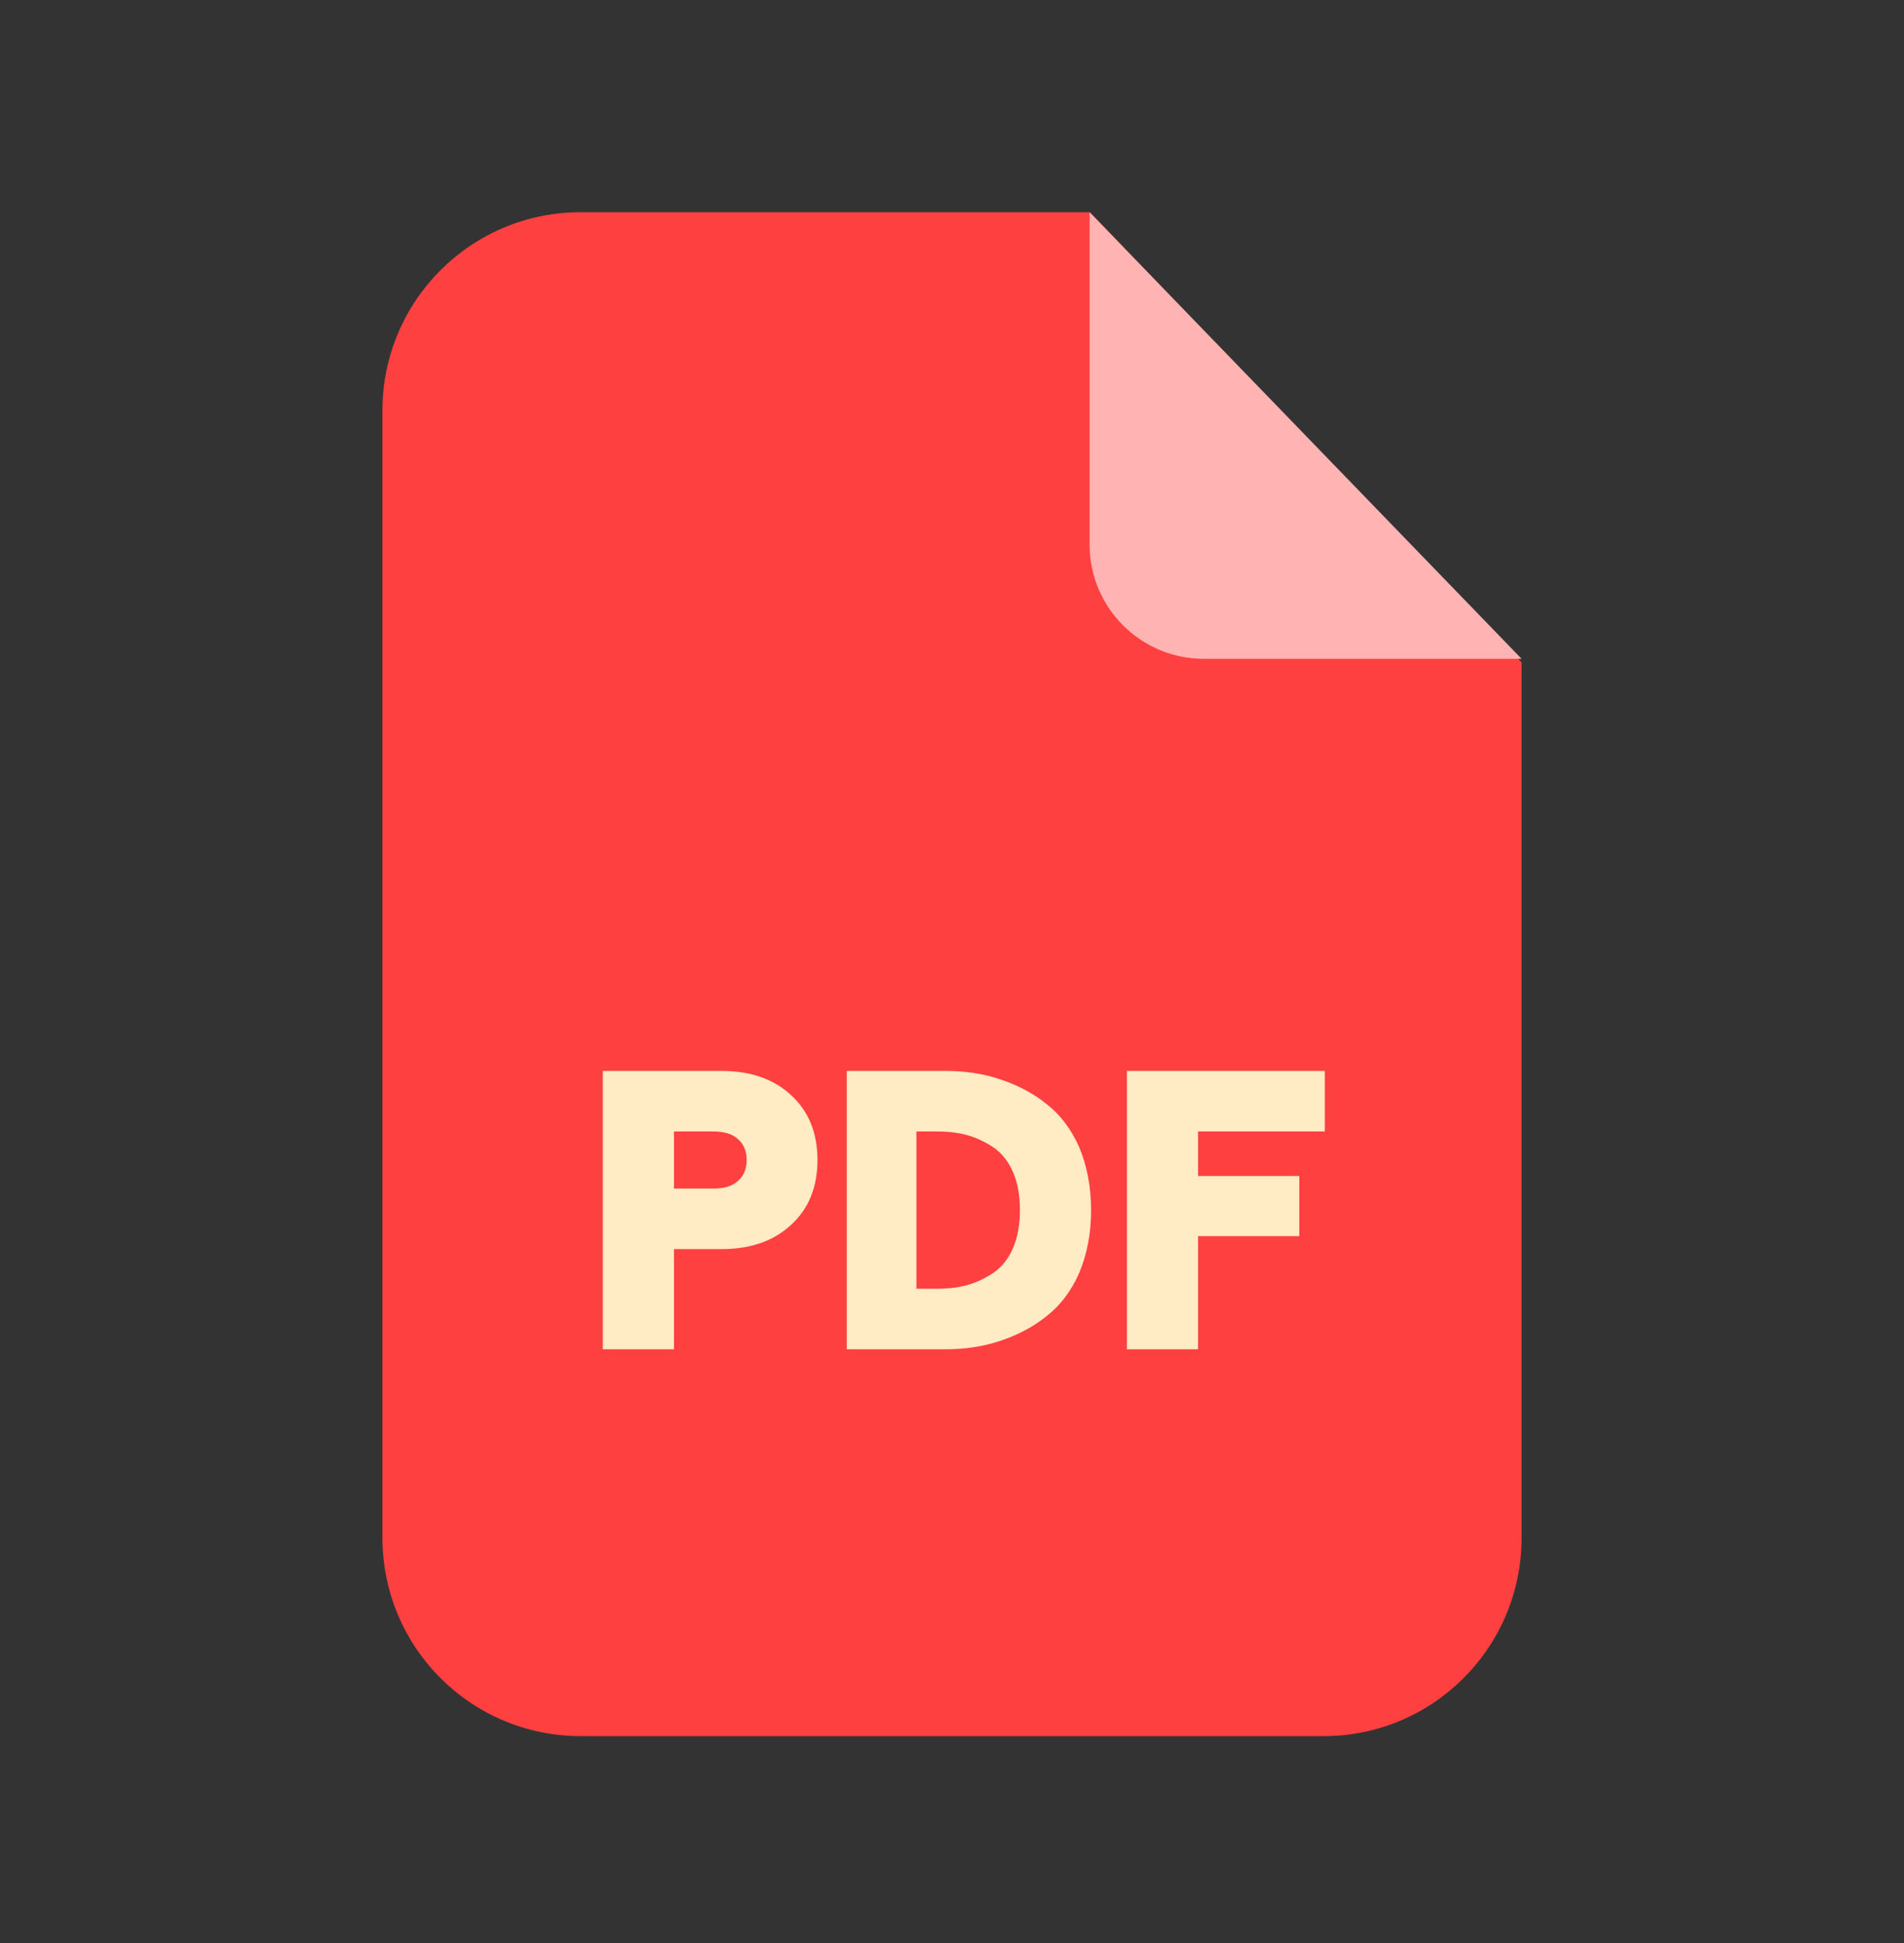 <svg width="50" height="51" viewBox="0 0 50 51" fill="none" xmlns="http://www.w3.org/2000/svg">
<rect x="0" y="0" width="50" height="51" fill="#333333" stroke="none"/>
<path fill-rule="evenodd" clip-rule="evenodd" d="M15.25 5.57H28.623L39.958 17.384V40.363C39.958 43.242 37.629 45.57 34.76 45.57H15.25C12.371 45.57 10.043 43.242 10.043 40.363V10.778C10.042 7.899 12.371 5.57 15.25 5.57Z" fill="#FF4040"/>
<path fill-rule="evenodd" clip-rule="evenodd" d="M28.613 5.57V14.293C28.613 15.95 29.956 17.293 31.613 17.293H39.958L28.613 5.57Z" fill="#FFB3B3"/>
<path d="M15.83 35.416V28.109H18.938C19.708 28.109 20.317 28.319 20.777 28.749C21.237 29.169 21.467 29.739 21.467 30.448C21.467 31.158 21.237 31.728 20.777 32.147C20.317 32.577 19.708 32.787 18.938 32.787H17.699V35.416H15.83ZM17.699 31.198H18.728C19.008 31.198 19.228 31.138 19.378 30.998C19.528 30.868 19.608 30.688 19.608 30.448C19.608 30.208 19.528 30.029 19.378 29.898C19.228 29.759 19.008 29.699 18.728 29.699H17.699V31.198ZM22.236 35.416V28.109H24.825C25.335 28.109 25.815 28.179 26.264 28.329C26.714 28.479 27.124 28.689 27.484 28.979C27.844 29.259 28.133 29.639 28.343 30.118C28.543 30.598 28.653 31.148 28.653 31.768C28.653 32.377 28.543 32.927 28.343 33.407C28.133 33.886 27.844 34.266 27.484 34.546C27.124 34.836 26.714 35.046 26.264 35.196C25.815 35.346 25.335 35.416 24.825 35.416H22.236ZM24.066 33.827H24.605C24.895 33.827 25.165 33.797 25.415 33.727C25.655 33.657 25.885 33.547 26.105 33.397C26.314 33.247 26.484 33.037 26.604 32.757C26.724 32.477 26.784 32.147 26.784 31.768C26.784 31.378 26.724 31.048 26.604 30.768C26.484 30.488 26.314 30.278 26.105 30.128C25.885 29.979 25.655 29.869 25.415 29.799C25.165 29.729 24.895 29.699 24.605 29.699H24.066V33.827ZM29.593 35.416V28.109H34.79V29.699H31.462V30.868H34.12V32.447H31.462V35.416H29.593Z" fill="#FFEBC4"/>
</svg>
